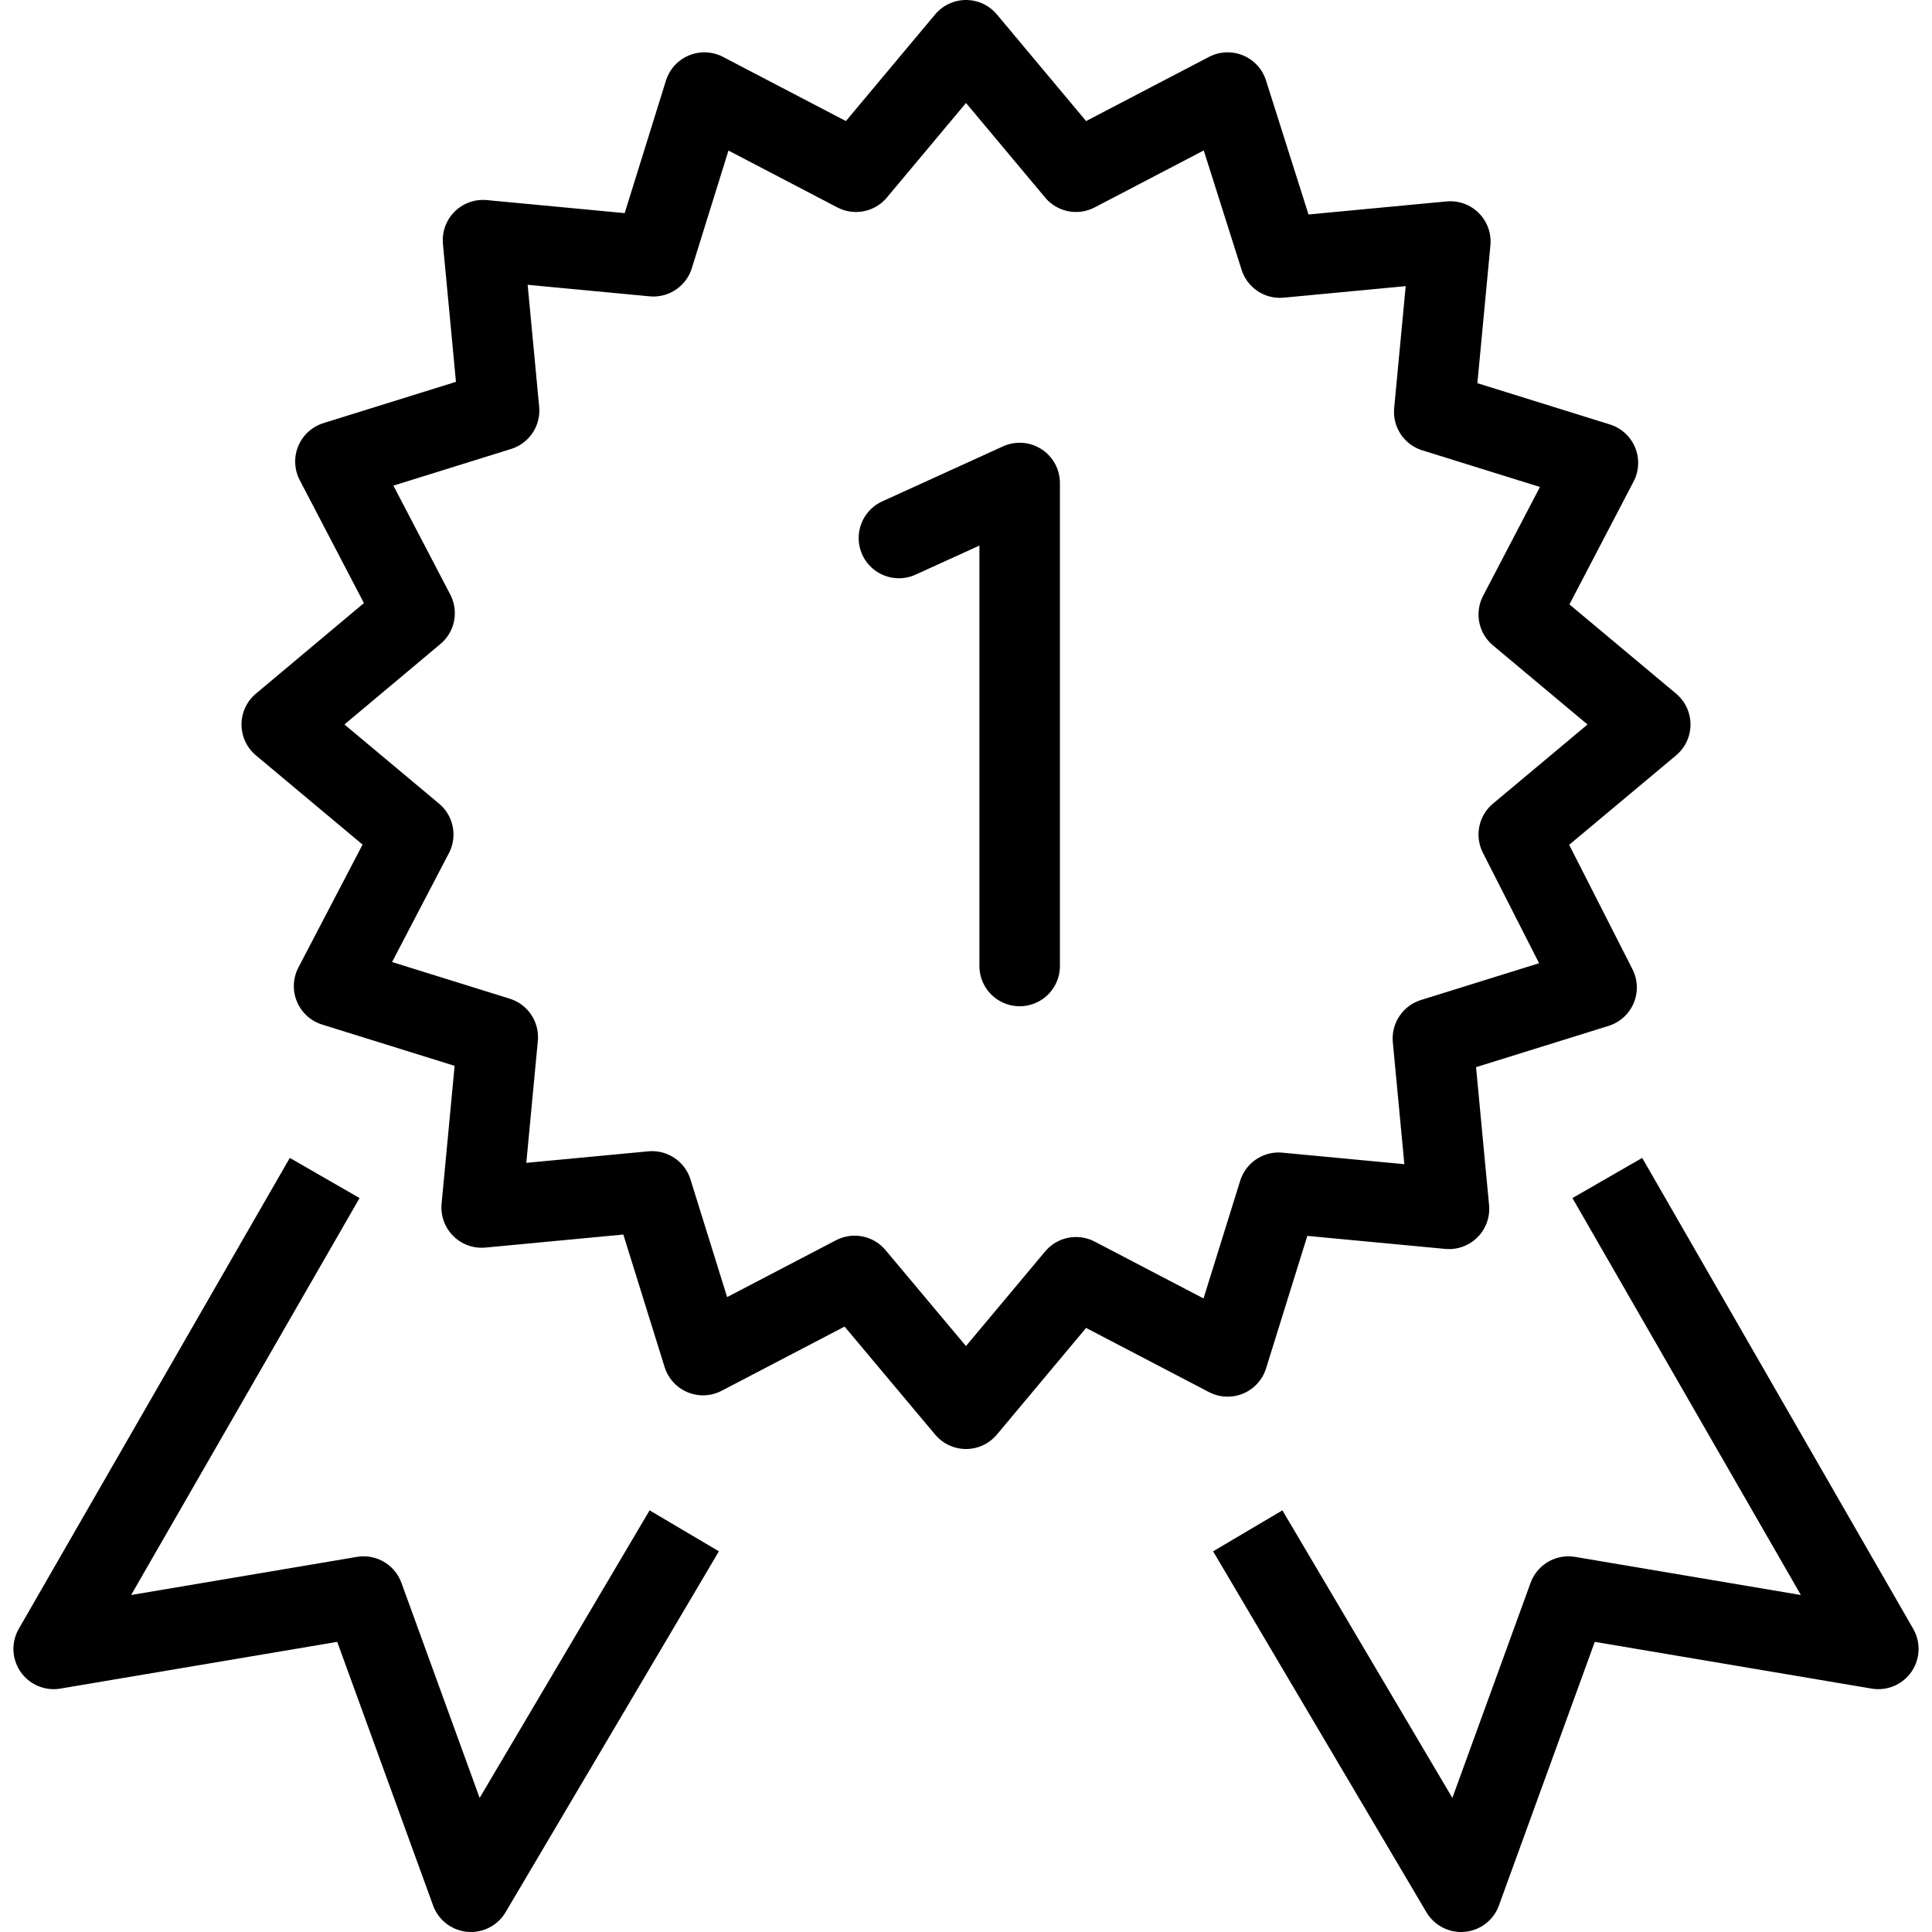 <svg xmlns="http://www.w3.org/2000/svg" viewBox="0 0 144 144"><path d="M113.2,62.2,123,54l-9.8-8.2,5.9-11.3-12.2-3.8L108.1,18,95.4,19.2,91.5,6.9,80.2,12.8,72,3l-8.2,9.8L52.5,6.9,48.7,19.1,36,17.9l1.2,12.7L25,34.4l5.9,11.3L21,54l9.8,8.2L24.9,73.5l12.2,3.8L35.9,90l12.7-1.2L52.4,101l11.3-5.9L72,105l8.2-9.8,11.3,5.9,3.8-12.2L108,90.1l-1.2-12.7L119,73.6Z" style="fill:none;stroke:#000;stroke-linejoin:round;stroke-width:6px"/><polyline points="119.8 87.8 140 122.9 116.9 119 108.9 141 93 114.1" style="fill:none;stroke:#000;stroke-linejoin:round;stroke-width:6px"/><polyline points="24.2 87.8 4 122.9 27.1 119 35.1 141 51 114.1" style="fill:none;stroke:#000;stroke-linejoin:round;stroke-width:6px"/><polyline points="76 72 76 36 67 40.1" style="fill:none;stroke:#000;stroke-linecap:round;stroke-linejoin:round;stroke-width:6px"/><rect width="144" height="144" style="fill:none"/></svg>